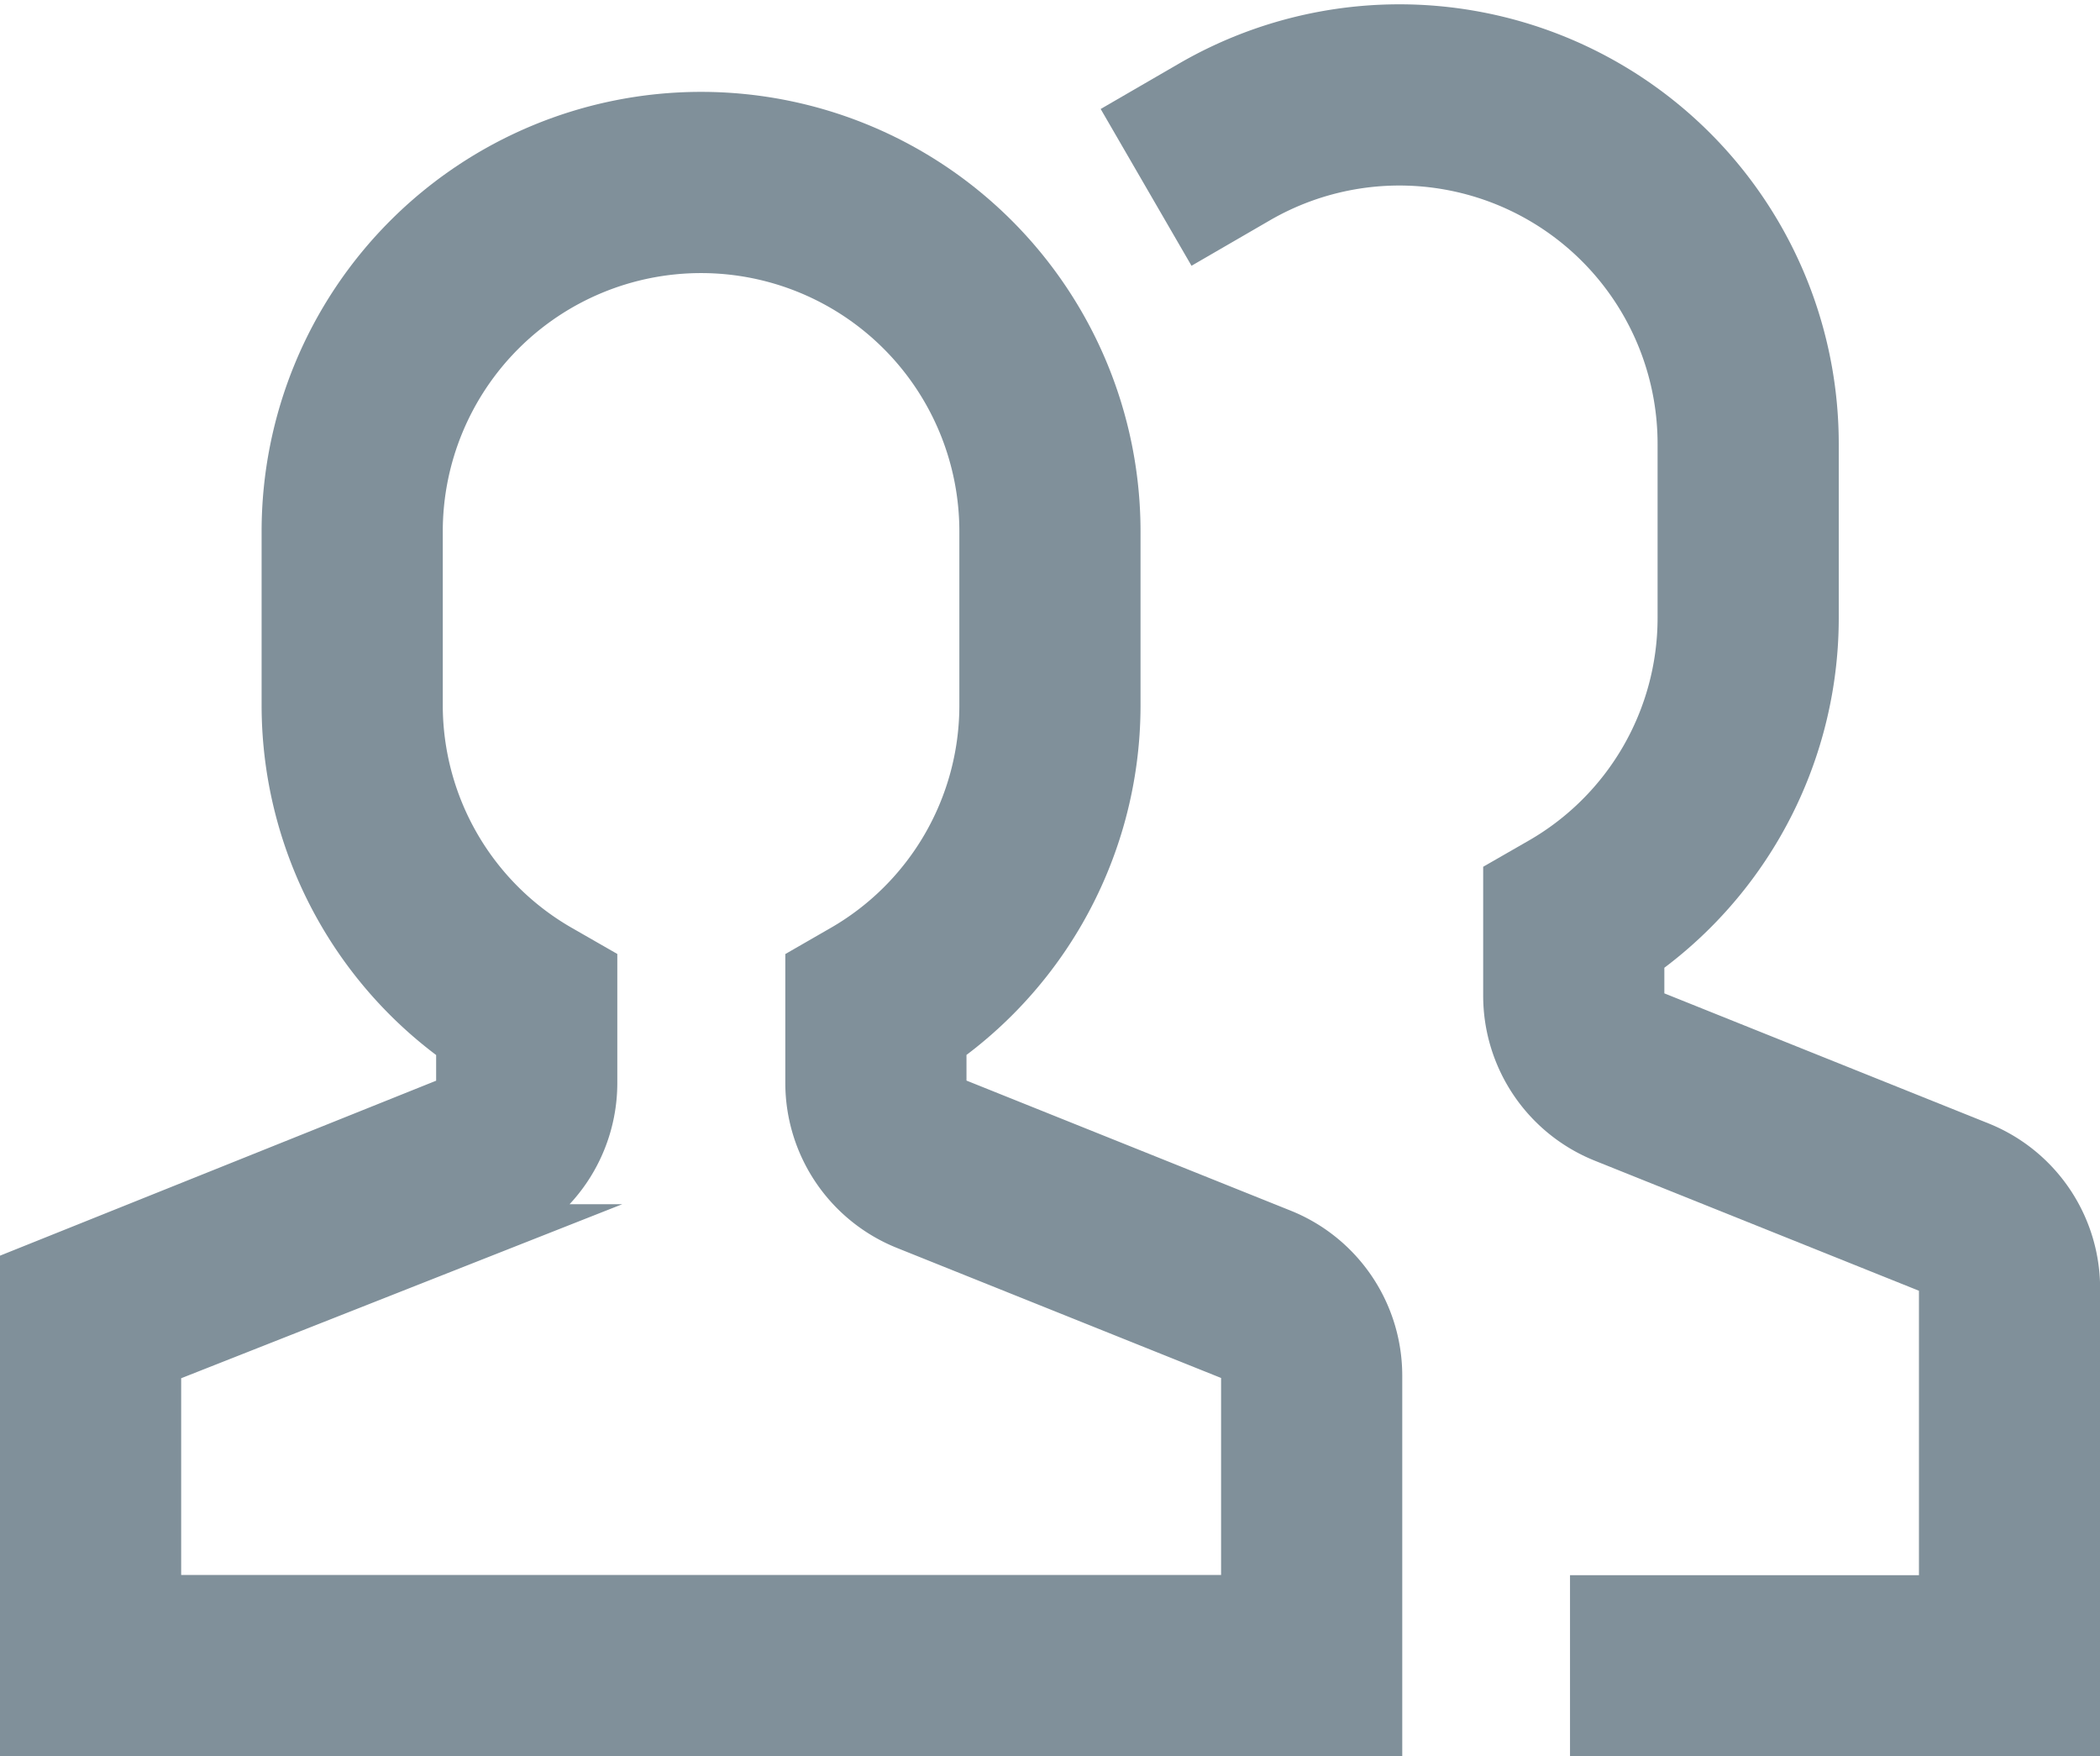 <svg xmlns="http://www.w3.org/2000/svg" width="17.387" height="14.537" viewBox="0 0 17.387 14.537">
  <g id="users-mm" transform="translate(-0.25 -2.211)">
    <path id="Path_780" data-name="Path 780" d="M17.611,16H20.5V12.876a.722.722,0,0,0-.454-.67l-2.7-1.083a.722.722,0,0,1-.454-.669V9.82a2.876,2.876,0,0,0,1.444-2.488V5.888A2.888,2.888,0,0,0,14,3.386" transform="translate(-3.612)" fill="none" stroke="#80909a" stroke-linecap="square" stroke-miterlimit="10" stroke-width="1.5"/>
    <path id="Path_781" data-name="Path 781" d="M10.656,13.206l-2.7-1.083a.722.722,0,0,1-.454-.669V10.82A2.875,2.875,0,0,0,8.943,8.333V6.888a2.888,2.888,0,0,0-5.777,0V8.333A2.875,2.875,0,0,0,4.611,10.82v.634a.722.722,0,0,1-.454.67l-2.7,1.083A.722.722,0,0,0,1,13.876v2.4H11.11v-2.4a.722.722,0,0,0-.454-.67Z" transform="translate(0 -0.278)" fill="none" stroke="#80909a" stroke-linecap="square" stroke-miterlimit="10" stroke-width="1.5"/>
  </g>
</svg>

